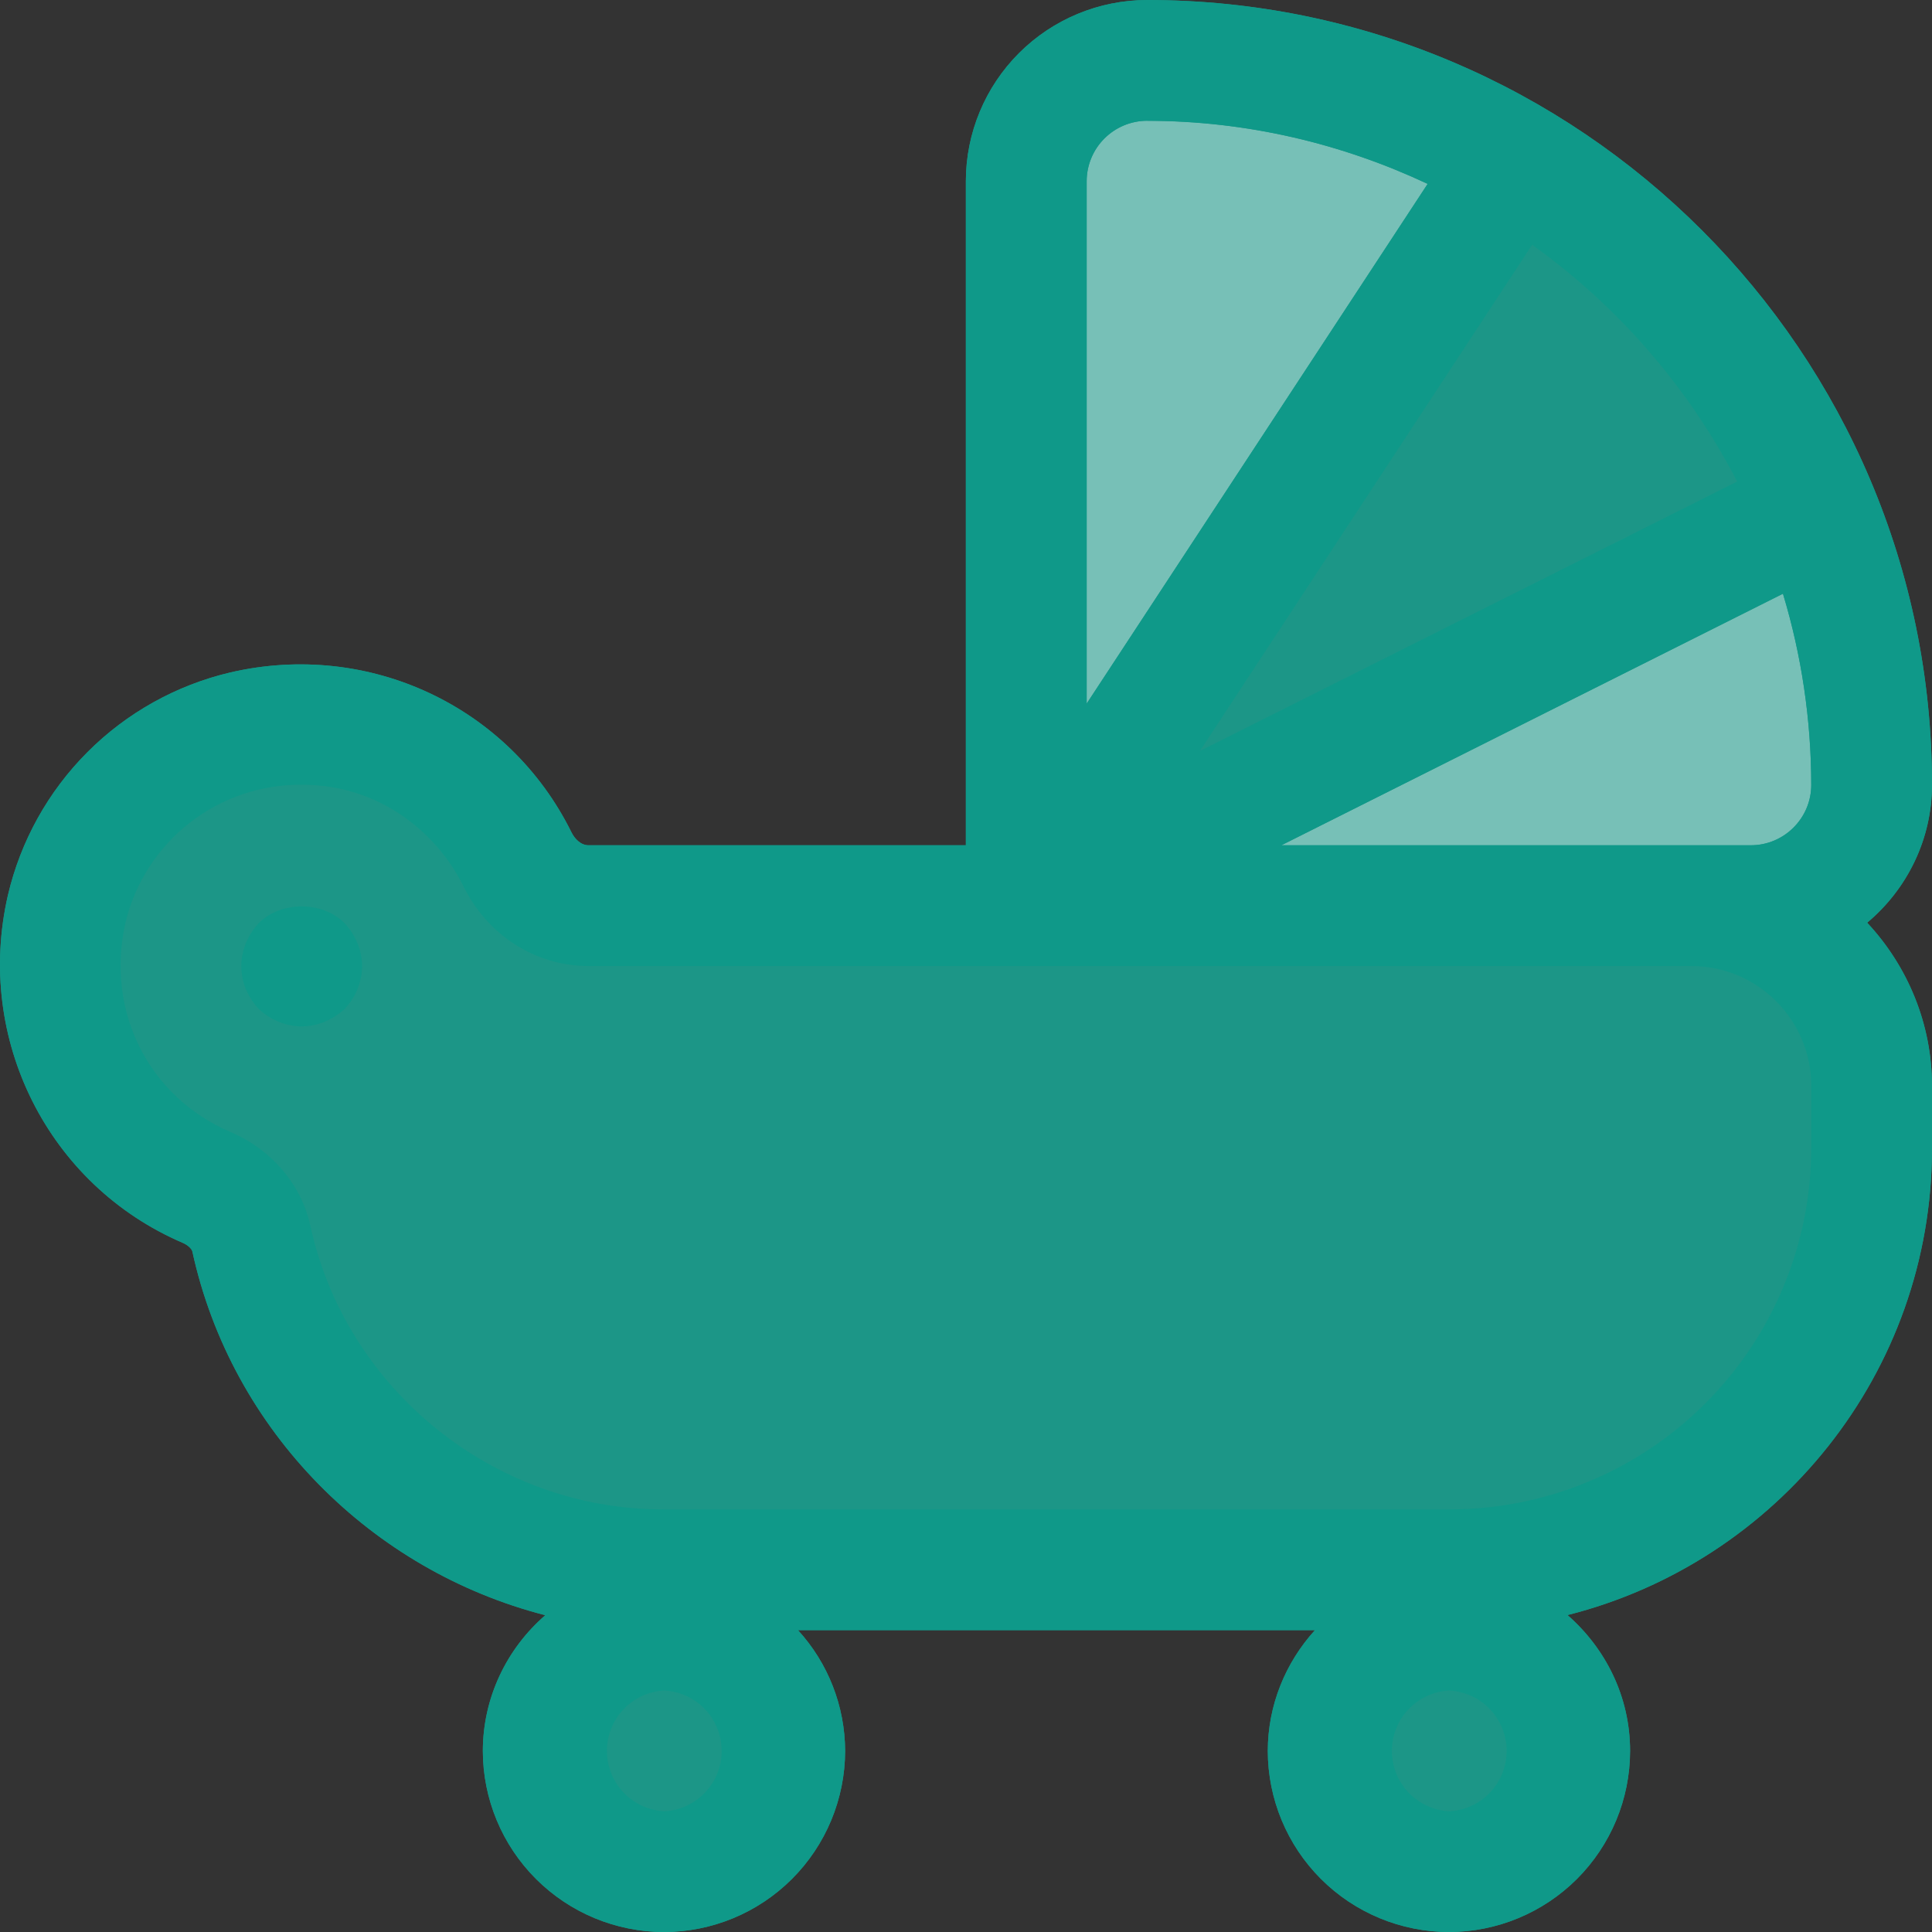 <svg width="48" height="48" viewBox="0 0 48 48" fill="none" xmlns="http://www.w3.org/2000/svg">
<rect x="0" y="0" width="48" height="48" fill="#333333" stroke="none"/>
<path fill-rule="evenodd" clip-rule="evenodd" d="M48 19.501C48 8.749 39.251 0 28.498 0C27.305 0.001 26.16 0.476 25.317 1.32C24.473 2.163 23.998 3.307 23.997 4.501V21.001H14.623C14.427 21.001 14.278 20.838 14.2 20.684C12.653 17.546 9.16 15.909 5.722 16.707C4.378 17.024 3.148 17.71 2.172 18.688C1.196 19.665 0.512 20.896 0.197 22.241C-0.628 25.815 1.2 29.447 4.542 30.88C4.678 30.939 4.766 31.033 4.779 31.093C5.757 35.567 9.246 39.028 13.548 40.13C13.063 40.548 12.673 41.065 12.406 41.646C12.138 42.228 11.998 42.86 11.996 43.5C11.997 44.693 12.472 45.837 13.315 46.681C14.158 47.524 15.302 47.999 16.495 48.001C17.688 48 18.832 47.526 19.676 46.682C20.52 45.839 20.995 44.695 20.997 43.502C20.993 42.391 20.576 41.321 19.826 40.502H32.669C31.92 41.321 31.502 42.391 31.498 43.502C31.5 44.695 31.974 45.838 32.818 46.682C33.662 47.525 34.806 47.999 35.999 48.001C37.192 47.999 38.335 47.525 39.179 46.682C40.023 45.838 40.498 44.695 40.499 43.502C40.499 42.151 39.888 40.953 38.944 40.127C44.139 38.816 48 34.12 48 28.525V26.978C48 25.41 47.379 23.992 46.389 22.924C46.891 22.506 47.296 21.983 47.574 21.391C47.853 20.8 47.998 20.154 48 19.501V19.501Z" fill="#13C1AC" fill-opacity="0.7"/>
<path opacity="0.4" fill-rule="evenodd" clip-rule="evenodd" d="M28.498 3.002C30.99 3.002 33.349 3.574 35.47 4.57L26.998 17.482V4.502C26.998 4.104 27.157 3.723 27.438 3.442C27.719 3.16 28.1 3.002 28.498 3V3.002ZM45 19.501C45 20.328 44.325 21.001 43.499 21.001H31.835L44.297 14.751C44.762 16.291 44.999 17.892 45 19.501Z" fill="white"/>
<path fill-rule="evenodd" clip-rule="evenodd" d="M45 28.525C44.997 30.904 44.05 33.186 42.367 34.869C40.684 36.552 38.402 37.498 36.022 37.501H16.471C12.289 37.501 8.602 34.538 7.71 30.453C7.488 29.431 6.745 28.558 5.722 28.122C3.685 27.249 2.614 25.106 3.12 22.911C3.358 21.929 3.922 21.057 4.72 20.437C5.518 19.817 6.502 19.485 7.513 19.497C9.408 19.497 10.848 20.671 11.51 22.011C12.114 23.239 13.306 24.001 14.622 24.001H42.023C43.666 24.001 45.001 25.338 45.001 26.979V28.525H45ZM35.999 45C35.615 44.978 35.255 44.811 34.991 44.532C34.728 44.253 34.581 43.884 34.581 43.5C34.581 43.117 34.728 42.748 34.991 42.469C35.255 42.19 35.615 42.023 35.999 42.001C36.385 42.019 36.749 42.184 37.016 42.464C37.283 42.743 37.432 43.115 37.432 43.501C37.432 43.888 37.283 44.259 37.016 44.539C36.749 44.818 36.385 44.984 35.999 45.001V45ZM16.496 45C16.113 44.978 15.753 44.811 15.489 44.532C15.226 44.253 15.079 43.884 15.079 43.5C15.079 43.117 15.226 42.748 15.489 42.469C15.753 42.19 16.113 42.023 16.496 42.001C16.882 42.019 17.247 42.184 17.514 42.464C17.781 42.743 17.93 43.115 17.93 43.501C17.93 43.888 17.781 44.259 17.514 44.539C17.247 44.818 16.882 44.984 16.496 45.001V45ZM28.498 3C30.99 3 33.349 3.573 35.47 4.567L26.998 17.481V4.501C26.998 4.104 27.157 3.722 27.438 3.441C27.719 3.16 28.1 3.001 28.498 3ZM43.161 11.963L29.811 18.658L38.065 6.082C40.204 7.611 41.95 9.627 43.159 11.963H43.161ZM45 19.5C45 20.328 44.326 21 43.499 21H31.835L44.297 14.75C44.762 16.291 44.999 17.891 45 19.5V19.5ZM48 19.5C48 20.878 47.365 22.098 46.389 22.924C47.42 24.022 47.996 25.471 48 26.977V28.525C48 34.121 44.139 38.816 38.944 40.125C39.889 40.952 40.499 42.15 40.499 43.501C40.498 44.694 40.023 45.837 39.18 46.681C38.336 47.524 37.193 47.998 36 48C34.807 47.999 33.663 47.525 32.819 46.682C31.975 45.838 31.5 44.694 31.498 43.501C31.498 42.344 31.95 41.299 32.669 40.501H19.826C20.576 41.321 20.993 42.39 20.997 43.501C20.995 44.694 20.52 45.838 19.677 46.681C18.833 47.525 17.689 47.999 16.496 48C15.303 47.999 14.16 47.525 13.316 46.681C12.472 45.838 11.998 44.694 11.996 43.501C11.996 42.153 12.604 40.954 13.548 40.129C9.246 39.027 5.757 35.566 4.779 31.092C4.766 31.033 4.678 30.939 4.544 30.879C1.2 29.446 -0.628 25.814 0.197 22.24C0.512 20.895 1.196 19.665 2.172 18.687C3.148 17.709 4.378 17.023 5.722 16.707C9.16 15.909 12.651 17.545 14.201 20.684C14.277 20.837 14.427 21 14.622 21H23.996V4.5C23.997 3.307 24.472 2.163 25.316 1.319C26.16 0.476 27.305 0.002 28.498 0.001C39.251 0.001 48 8.748 48 19.502V19.5ZM6.429 22.936C6.16 23.221 5.995 23.61 5.995 24.002C5.995 24.407 6.16 24.781 6.429 25.067C6.715 25.336 7.103 25.501 7.495 25.501C7.884 25.501 8.274 25.336 8.561 25.067C8.838 24.78 8.993 24.398 8.996 24.001C8.996 23.612 8.829 23.221 8.56 22.935C8.005 22.381 6.984 22.381 6.429 22.935V22.936Z" fill="#0F9989"/>
</svg>
